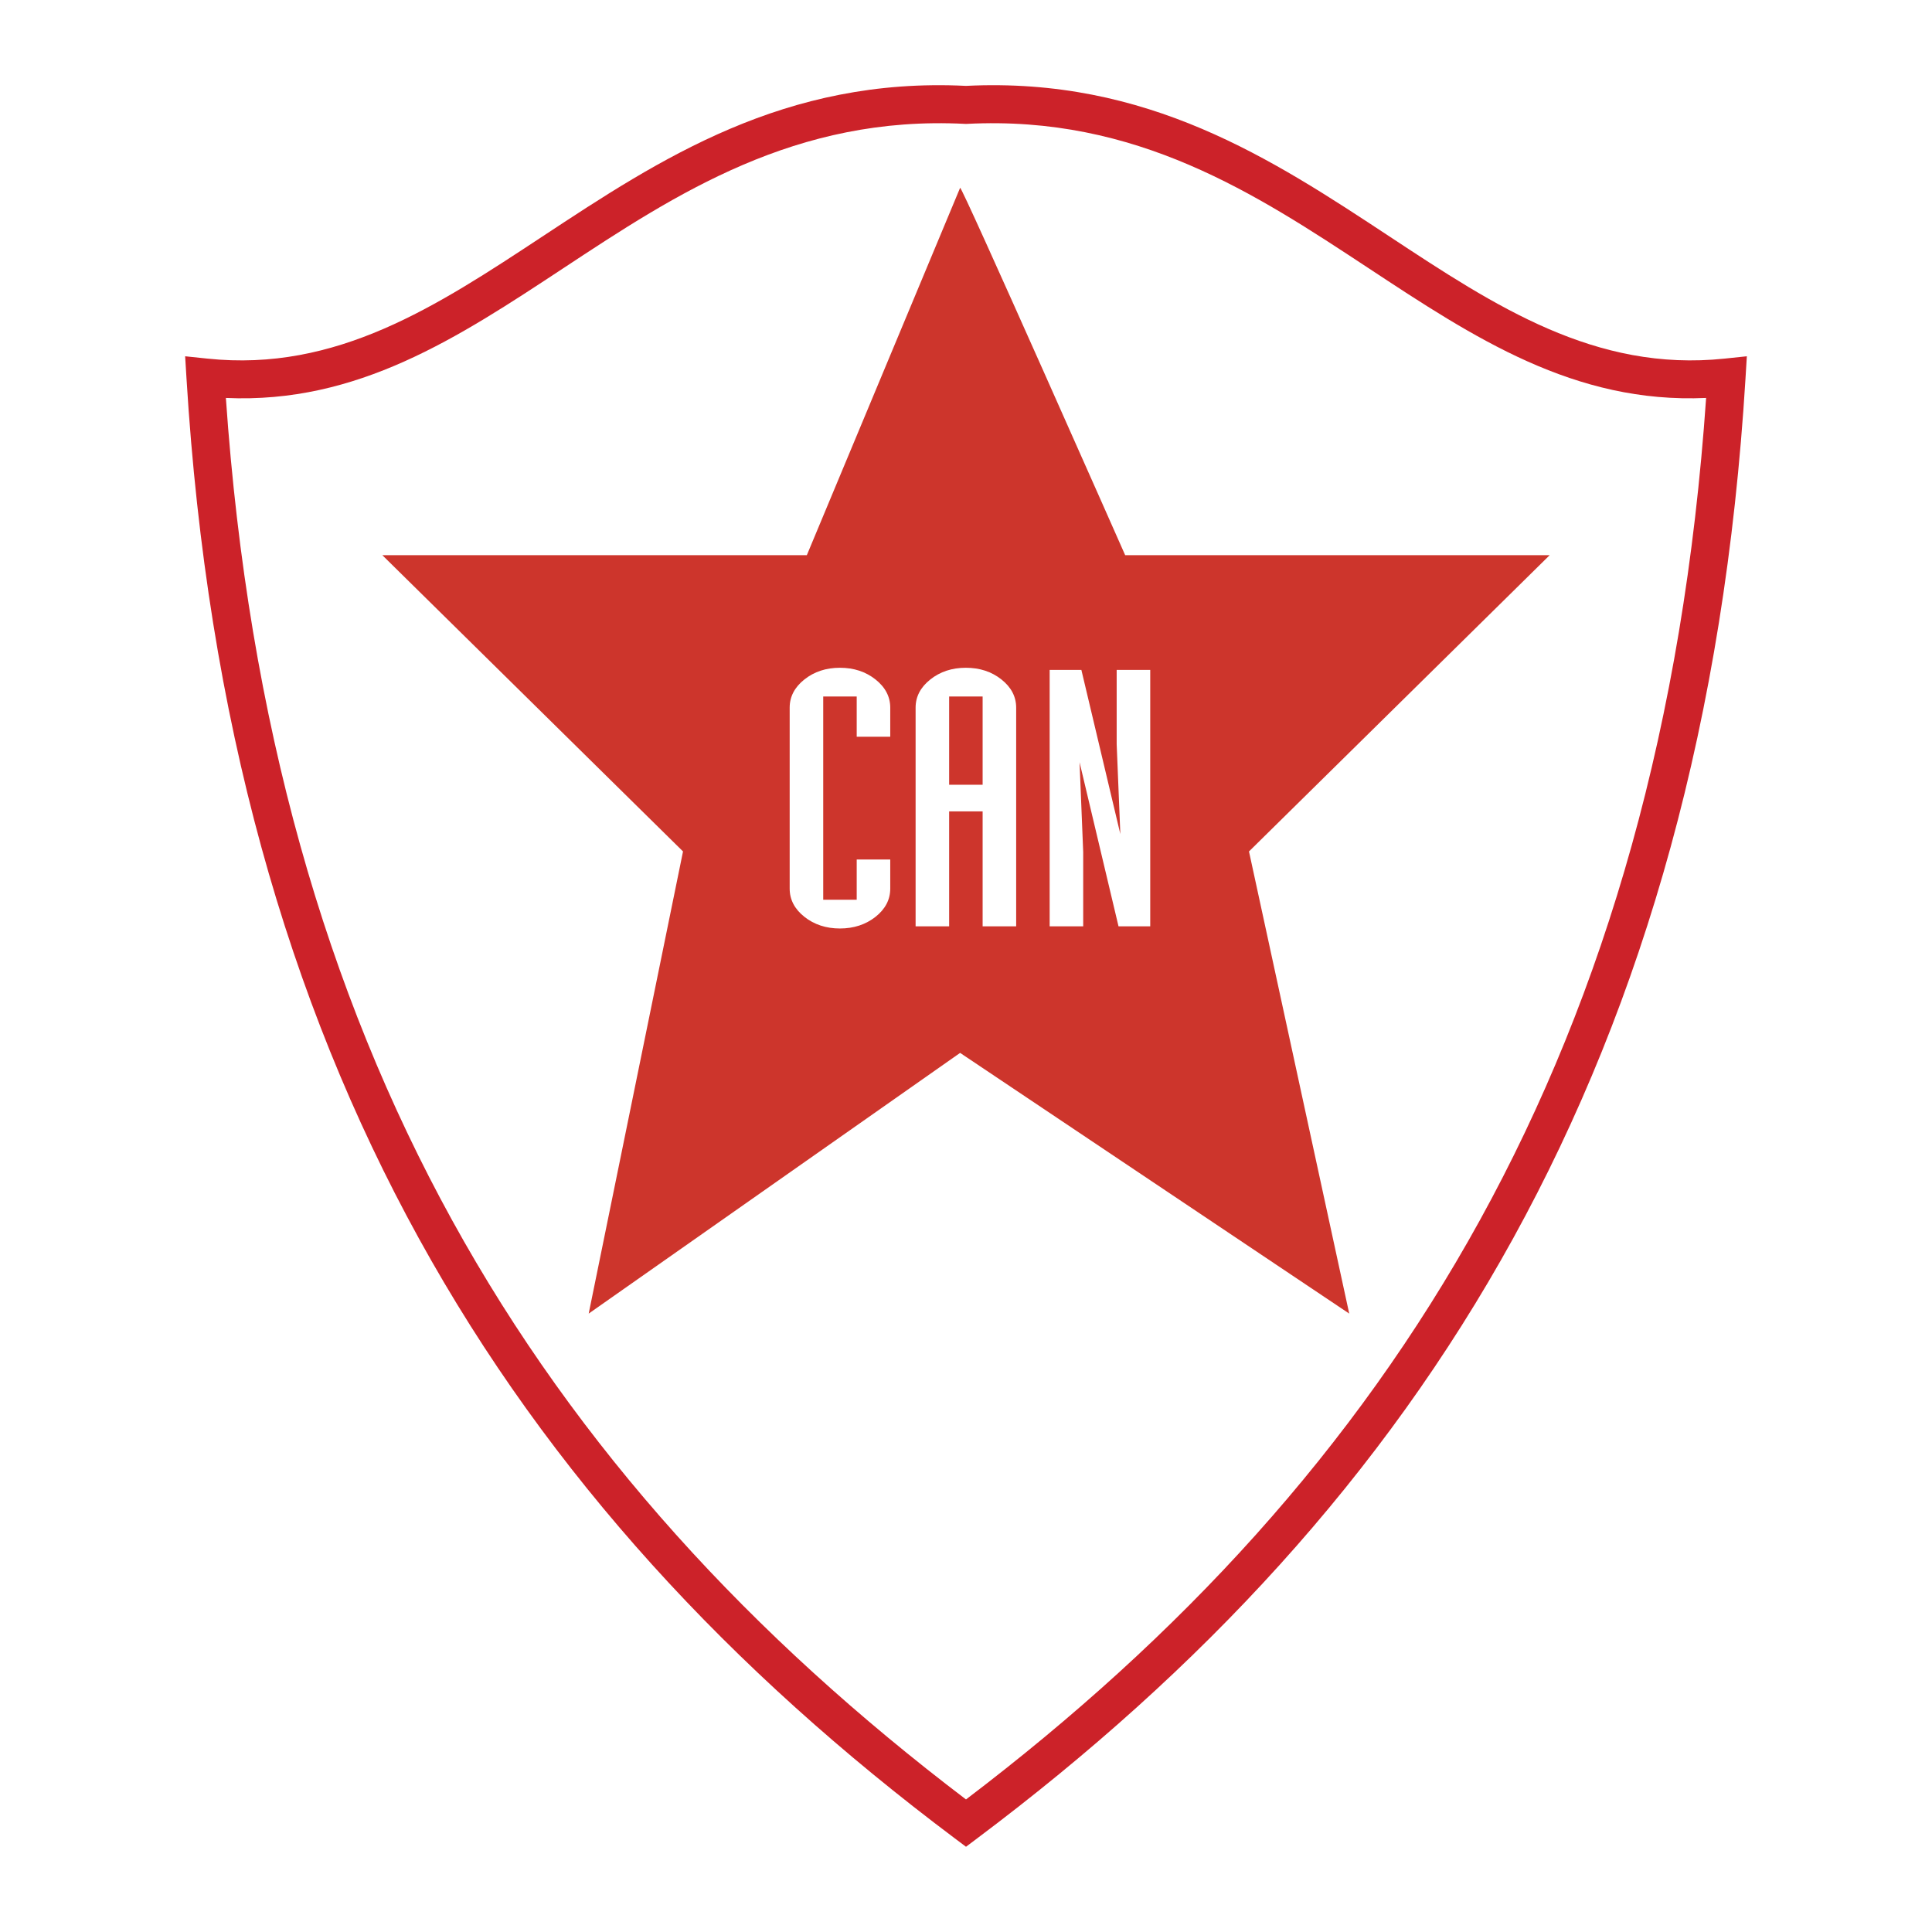 <svg xmlns="http://www.w3.org/2000/svg" width="2500" height="2500" viewBox="0 0 192.756 192.756"><path fill-rule="evenodd" clip-rule="evenodd" fill="#fff" d="M0 0h192.756v192.756H0V0z"/><path d="M96.378 10.466C62.342 8.716 48.499 40.6 20.501 37.658c4.117 67.389 31.762 111.133 75.877 144.237 44.114-33.104 71.76-76.848 75.875-144.237C144.25 40.6 130.406 8.716 96.378 10.466z" fill-rule="evenodd" clip-rule="evenodd" fill="#fff"/><path d="M96.282 12.359c-16.919-.87-28.83 6.983-40.092 14.41-10.529 6.943-20.521 13.529-33.654 12.934 2.243 32.438 10.035 59.273 22.561 82.021 12.583 22.848 29.954 41.607 51.281 57.807 21.327-16.199 38.698-34.959 51.28-57.807 12.527-22.748 20.32-49.584 22.562-82.022-13.139.596-23.133-5.992-33.664-12.936-11.262-7.426-23.168-15.277-40.083-14.407l-.096.005-.095-.005zM54.104 23.604C65.851 15.858 78.272 7.669 96.378 8.568c18.1-.899 30.518 7.288 42.264 15.033 10.545 6.954 20.523 13.533 33.42 12.178l2.221-.233-.135 2.223c-2.076 33.981-10.1 62.028-23.176 85.774-13.076 23.744-31.193 43.15-53.463 59.859l-1.131.85-1.132-.85c-22.269-16.709-40.387-36.115-53.462-59.859-13.078-23.746-21.1-51.793-23.176-85.774l-.136-2.223 2.222.233c12.891 1.355 22.866-5.222 33.41-12.175z" fill="#cc2229"/><path d="M95.79 18.742l-15.293 36.65h-42.35l29.998 29.557-9.411 46.108 37.056-26.01 38.822 26.01-10-46.108 29.998-29.557h-42.35s-16.47-37.241-16.47-36.65z" fill-rule="evenodd" clip-rule="evenodd" fill="#cd352c"/><path d="M78.786 70.598c0-1.094.494-2.034 1.468-2.807.975-.777 2.161-1.168 3.546-1.168 1.386 0 2.571.391 3.546 1.164.981.777 1.474 1.718 1.474 2.816v2.9h-3.346v-4.012h-3.341v20.275h3.341v-4.012h3.346v2.905c0 1.098-.493 2.039-1.468 2.812-.981.772-2.167 1.164-3.552 1.164-1.385 0-2.571-.391-3.546-1.164-.974-.773-1.468-1.713-1.468-2.812V70.598zm12.564 0c0-1.094.493-2.034 1.468-2.807.975-.777 2.161-1.168 3.546-1.168 1.384 0 2.572.391 3.546 1.164.98.777 1.473 1.718 1.473 2.816v21.816h-3.346V80.95h-3.341v11.47H91.35V70.598zm3.346 7.698h3.341V69.49h-3.341v8.806zm10.029-11.459h3.164l3.887 16.375-.365-8.955v-7.419h3.348V92.42h-3.164l-3.887-16.371.363 8.956v7.416h-3.346V66.837z" fill-rule="evenodd" clip-rule="evenodd" fill="#fff"/></svg>